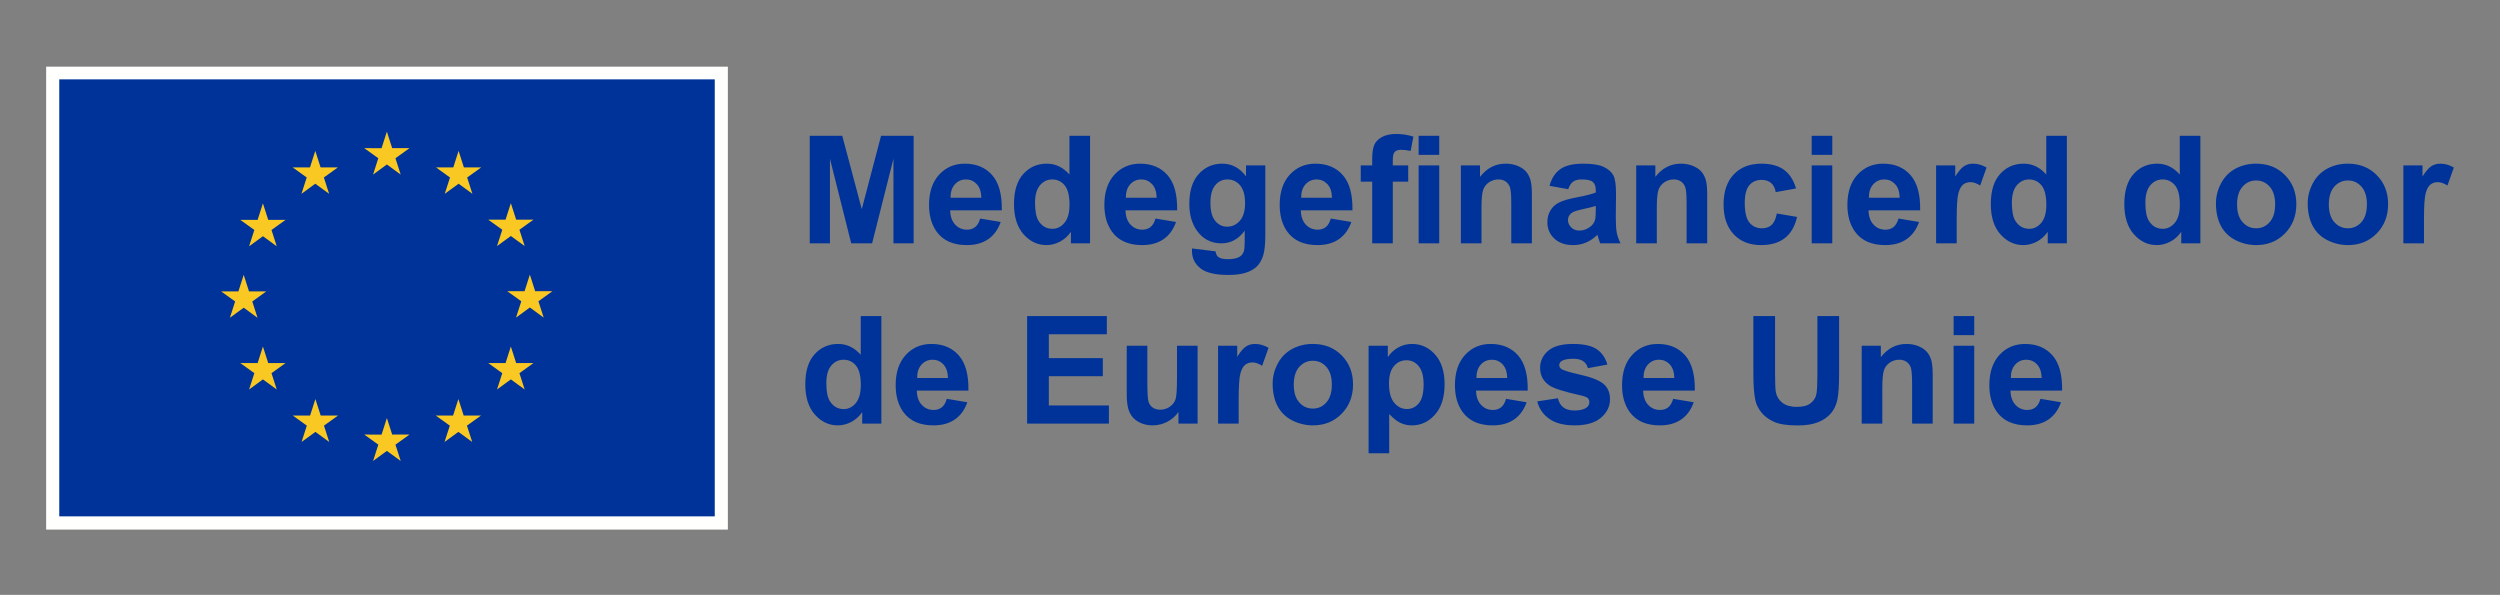 <svg xmlns="http://www.w3.org/2000/svg" width="975" height="232" viewBox="0 0 975 232"><rect x="0" y="0" width="975" height="232" fill="#808080" stroke="none"/><g fill="none" fill-rule="evenodd" transform="translate(18 26)"><polygon fill="#FFFFFE" points="0 180.538 265.866 180.538 265.866 0 0 0"/><polygon fill="#039" points="5.113 175.381 260.755 175.381 260.755 4.951 5.113 4.951"/><polyline fill="#F9C823" points="127.486 42.085 132.88 38.149 138.275 42.085 136.222 35.718 141.702 31.782 134.947 31.782 132.88 25.339 130.814 31.789 124.064 31.782 129.539 35.718 127.486 42.085"/><polyline fill="#F9C823" points="99.571 49.585 104.965 45.648 110.356 49.585 108.306 43.218 113.782 39.282 107.028 39.282 104.962 32.831 102.895 39.289 96.144 39.282 101.62 43.218 99.571 49.585"/><polyline fill="#F9C823" points="84.539 53.303 82.472 59.761 75.722 59.754 81.197 63.69 79.145 70.057 84.539 66.12 89.933 70.057 87.88 63.69 93.355 59.754 86.606 59.754 84.539 53.303"/><polyline fill="#F9C823" points="77.046 94.001 82.438 97.937 80.388 91.572 85.863 87.634 79.113 87.634 77.046 81.184 74.979 87.649 68.226 87.634 73.705 91.572 71.652 97.937 77.046 94.001"/><polyline fill="#F9C823" points="86.606 115.599 84.539 109.148 82.472 115.606 75.722 115.599 81.197 119.535 79.145 125.902 84.539 121.958 89.933 125.902 87.88 119.535 93.355 115.599 86.606 115.599"/><polyline fill="#F9C823" points="107.07 136.063 105.003 129.62 102.94 136.071 96.187 136.063 101.662 140 99.613 146.366 105.007 142.43 110.398 146.366 108.349 140 113.824 136.063 107.07 136.063"/><polyline fill="#F9C823" points="134.951 143.479 132.884 137.029 130.821 143.486 124.067 143.479 129.543 147.416 127.494 153.782 132.888 149.846 138.278 153.782 136.226 147.416 141.704 143.479 134.951 143.479"/><polyline fill="#F9C823" points="162.832 136.063 160.768 129.62 158.698 136.071 151.952 136.063 157.423 140 155.374 146.366 160.768 142.43 166.162 146.366 164.106 140 169.585 136.063 162.832 136.063"/><polyline fill="#F9C823" points="183.304 115.599 181.233 109.148 179.163 115.606 172.416 115.599 177.895 119.535 175.839 125.902 181.233 121.958 186.627 125.902 184.571 119.535 190.05 115.599 183.304 115.599"/><polyline fill="#F9C823" points="197.466 87.557 190.712 87.557 188.642 81.106 186.578 87.564 179.825 87.557 185.304 91.493 183.254 97.86 188.642 93.916 194.036 97.86 191.987 91.493 197.466 87.557"/><polyline fill="#F9C823" points="175.838 69.972 181.232 66.036 186.627 69.972 184.571 63.605 190.05 59.676 183.303 59.676 181.232 53.226 179.163 59.683 172.415 59.676 177.894 63.605 175.838 69.972"/><polyline fill="#F9C823" points="160.846 32.838 158.783 39.296 152.029 39.282 157.501 43.225 155.452 49.592 160.853 45.648 166.24 49.592 164.191 43.225 169.67 39.282 162.909 39.282 160.846 32.838"/><path fill="#039" d="M297.806,68.9 L297.806,26.958 L310.481,26.958 L318.091,55.568 L325.615,26.958 L338.317,26.958 L338.317,68.9 L330.45,68.9 L330.45,35.885 L322.125,68.9 L313.971,68.9 L305.675,35.885 L305.675,68.9 L297.806,68.9 M364.723,51.105 C364.666,48.778 364.066,47.009 362.921,45.798 C361.777,44.587 360.385,43.981 358.744,43.981 C356.989,43.981 355.54,44.621 354.395,45.898 C353.251,47.176 352.688,48.912 352.707,51.105 L364.723,51.105 Z M364.266,59.23 L372.276,60.574 C371.247,63.512 369.621,65.748 367.399,67.284 C365.176,68.819 362.396,69.586 359.059,69.586 C353.776,69.586 349.865,67.86 347.33,64.408 C345.327,61.643 344.325,58.153 344.325,53.937 C344.325,48.902 345.642,44.959 348.273,42.108 C350.906,39.256 354.234,37.83 358.258,37.83 C362.778,37.83 366.344,39.323 368.958,42.308 C371.57,45.292 372.82,49.865 372.705,56.025 L352.564,56.025 C352.623,58.41 353.27,60.265 354.509,61.59 C355.75,62.916 357.295,63.578 359.145,63.578 C360.405,63.578 361.462,63.236 362.32,62.549 C363.179,61.862 363.826,60.757 364.266,59.23 L364.266,59.23 Z M385.666,53.051 C385.666,56.293 386.113,58.639 387.01,60.088 C388.307,62.186 390.118,63.236 392.445,63.236 C394.295,63.236 395.869,62.448 397.166,60.875 C398.463,59.301 399.111,56.951 399.111,53.822 C399.111,50.333 398.483,47.82 397.224,46.285 C395.965,44.75 394.353,43.981 392.388,43.981 C390.481,43.981 388.884,44.74 387.597,46.255 C386.309,47.772 385.666,50.037 385.666,53.051 Z M407.122,68.9 L399.655,68.9 L399.655,64.436 C398.414,66.173 396.951,67.465 395.263,68.313 C393.576,69.163 391.874,69.586 390.157,69.586 C386.666,69.586 383.677,68.18 381.187,65.367 C378.699,62.554 377.455,58.629 377.455,53.593 C377.455,48.444 378.665,44.53 381.088,41.85 C383.51,39.17 386.571,37.83 390.271,37.83 C393.666,37.83 396.603,39.242 399.083,42.064 L399.083,26.958 L407.122,26.958 L407.122,68.9 L407.122,68.9 Z M433.1,51.105 C433.043,48.778 432.442,47.009 431.298,45.798 C430.153,44.587 428.761,43.981 427.12,43.981 C425.366,43.981 423.916,44.621 422.771,45.898 C421.627,47.176 421.064,48.912 421.084,51.105 L433.1,51.105 Z M432.642,59.23 L440.653,60.574 C439.622,63.512 437.997,65.748 435.775,67.284 C433.552,68.819 430.772,69.586 427.435,69.586 C422.151,69.586 418.242,67.86 415.705,64.408 C413.702,61.643 412.701,58.153 412.701,53.937 C412.701,48.902 414.018,44.959 416.65,42.108 C419.282,39.256 422.609,37.83 426.634,37.83 C431.154,37.83 434.72,39.323 437.334,42.308 C439.947,45.292 441.195,49.865 441.081,56.025 L420.941,56.025 C420.998,58.41 421.646,60.265 422.886,61.59 C424.126,62.916 425.671,63.578 427.522,63.578 C428.78,63.578 429.838,63.236 430.697,62.549 C431.555,61.862 432.203,60.757 432.642,59.23 L432.642,59.23 Z M454.071,53.08 C454.071,56.302 454.695,58.663 455.945,60.159 C457.193,61.656 458.734,62.406 460.566,62.406 C462.529,62.406 464.188,61.638 465.542,60.102 C466.897,58.567 467.574,56.293 467.574,53.279 C467.574,50.132 466.925,47.795 465.629,46.269 C464.331,44.744 462.691,43.981 460.708,43.981 C458.781,43.981 457.193,44.73 455.945,46.227 C454.695,47.724 454.071,50.008 454.071,53.08 Z M446.889,70.902 L456.073,72.018 C456.225,73.086 456.579,73.821 457.132,74.221 C457.895,74.794 459.096,75.079 460.736,75.079 C462.835,75.079 464.407,74.764 465.457,74.136 C466.163,73.716 466.696,73.039 467.059,72.104 C467.306,71.436 467.432,70.206 467.432,68.414 L467.432,63.979 C465.029,67.26 461.995,68.9 458.333,68.9 C454.252,68.9 451.019,67.174 448.635,63.722 C446.765,60.994 445.831,57.598 445.831,53.537 C445.831,48.444 447.056,44.553 449.507,41.864 C451.958,39.174 455.005,37.83 458.648,37.83 C462.405,37.83 465.504,39.48 467.946,42.78 L467.946,38.517 L475.47,38.517 L475.47,65.782 C475.47,69.367 475.175,72.047 474.583,73.821 C473.992,75.594 473.162,76.986 472.095,77.997 C471.026,79.008 469.601,79.799 467.818,80.372 C466.034,80.944 463.778,81.231 461.052,81.231 C455.902,81.231 452.249,80.348 450.094,78.584 C447.939,76.82 446.862,74.583 446.862,71.875 C446.862,71.607 446.871,71.284 446.889,70.902 L446.889,70.902 Z M501.475,51.105 C501.418,48.778 500.818,47.009 499.673,45.798 C498.529,44.587 497.137,43.981 495.496,43.981 C493.741,43.981 492.292,44.621 491.147,45.898 C490.003,47.176 489.441,48.912 489.459,51.105 L501.475,51.105 Z M501.018,59.23 L509.028,60.574 C507.999,63.512 506.373,65.748 504.151,67.284 C501.928,68.819 499.148,69.586 495.811,69.586 C490.528,69.586 486.617,67.86 484.082,64.408 C482.079,61.643 481.077,58.153 481.077,53.937 C481.077,48.902 482.394,44.959 485.025,42.108 C487.658,39.256 490.986,37.83 495.01,37.83 C499.53,37.83 503.096,39.323 505.71,42.308 C508.322,45.292 509.572,49.865 509.457,56.025 L489.316,56.025 C489.375,58.41 490.022,60.265 491.261,61.59 C492.502,62.916 494.047,63.578 495.897,63.578 C497.156,63.578 498.214,63.236 499.072,62.549 C499.931,61.862 500.578,60.757 501.018,59.23 L501.018,59.23 Z M535.263,68.9 L543.302,68.9 L543.302,38.517 L535.263,38.517 L535.263,68.9 Z M535.263,34.397 L543.302,34.397 L543.302,26.958 L535.263,26.958 L535.263,34.397 Z M512.691,38.517 L517.154,38.517 L517.154,36.229 C517.154,33.673 517.425,31.765 517.968,30.506 C518.512,29.247 519.513,28.223 520.972,27.431 C522.432,26.639 524.276,26.243 526.508,26.243 C528.797,26.243 531.038,26.586 533.231,27.273 L532.145,32.881 C530.867,32.576 529.636,32.423 528.454,32.423 C527.29,32.423 526.455,32.695 525.95,33.239 C525.445,33.782 525.192,34.826 525.192,36.372 L525.192,38.517 L531.2,38.517 L531.2,44.84 L525.192,44.84 L525.192,68.9 L517.154,68.9 L517.154,44.84 L512.691,44.84 L512.691,38.517 L512.691,38.517 Z M579.436,68.9 L571.397,68.9 L571.397,53.393 C571.397,50.114 571.225,47.991 570.882,47.028 C570.539,46.066 569.981,45.317 569.208,44.782 C568.436,44.248 567.505,43.981 566.418,43.981 C565.026,43.981 563.777,44.363 562.671,45.126 C561.565,45.888 560.806,46.899 560.397,48.159 C559.987,49.417 559.781,51.744 559.781,55.139 L559.781,68.9 L551.742,68.9 L551.742,38.517 L559.209,38.517 L559.209,42.98 C561.86,39.547 565.198,37.83 569.223,37.83 C570.997,37.83 572.616,38.149 574.086,38.789 C575.554,39.428 576.666,40.243 577.419,41.234 C578.172,42.227 578.696,43.352 578.993,44.611 C579.288,45.87 579.436,47.672 579.436,50.017 L579.436,68.9 M604.354,54.309 C603.325,54.653 601.694,55.063 599.463,55.539 C597.231,56.016 595.772,56.483 595.085,56.941 C594.037,57.685 593.512,58.629 593.512,59.773 C593.512,60.899 593.931,61.872 594.771,62.692 C595.61,63.512 596.678,63.922 597.975,63.922 C599.424,63.922 600.807,63.446 602.124,62.491 C603.096,61.767 603.735,60.879 604.04,59.831 C604.25,59.144 604.354,57.838 604.354,55.912 L604.354,54.309 Z M593.598,47.786 L586.302,46.47 C587.122,43.534 588.534,41.359 590.536,39.947 C592.539,38.536 595.515,37.83 599.463,37.83 C603.048,37.83 605.718,38.255 607.473,39.103 C609.228,39.952 610.463,41.03 611.179,42.337 C611.894,43.643 612.25,46.04 612.25,49.532 L612.165,58.915 C612.165,61.585 612.294,63.555 612.552,64.823 C612.808,66.091 613.29,67.451 613.997,68.9 L606.042,68.9 C605.832,68.367 605.576,67.574 605.27,66.525 C605.137,66.049 605.041,65.734 604.985,65.581 C603.611,66.916 602.142,67.918 600.578,68.585 C599.015,69.253 597.346,69.586 595.572,69.586 C592.443,69.586 589.978,68.738 588.177,67.041 C586.374,65.342 585.472,63.198 585.472,60.603 C585.472,58.886 585.882,57.356 586.703,56.012 C587.522,54.667 588.672,53.637 590.151,52.922 C591.628,52.206 593.759,51.582 596.544,51.048 C600.301,50.343 602.906,49.684 604.354,49.074 L604.354,48.273 C604.354,46.727 603.973,45.626 603.21,44.969 C602.448,44.31 601.007,43.981 598.891,43.981 C597.46,43.981 596.344,44.263 595.543,44.825 C594.741,45.389 594.094,46.375 593.598,47.786 L593.598,47.786 Z M647.811,68.9 L639.772,68.9 L639.772,53.393 C639.772,50.114 639.601,47.991 639.258,47.028 C638.914,46.066 638.356,45.317 637.585,44.782 C636.811,44.248 635.882,43.981 634.795,43.981 C633.402,43.981 632.153,44.363 631.048,45.126 C629.941,45.888 629.182,46.899 628.772,48.159 C628.362,49.417 628.158,51.744 628.158,55.139 L628.158,68.9 L620.118,68.9 L620.118,38.517 L627.585,38.517 L627.585,42.98 C630.235,39.547 633.573,37.83 637.598,37.83 C639.372,37.83 640.993,38.149 642.462,38.789 C643.931,39.428 645.041,40.243 645.795,41.234 C646.548,42.227 647.073,43.352 647.369,44.611 C647.663,45.87 647.811,47.672 647.811,50.017 L647.811,68.9 M682.457,47.5 L674.533,48.93 C674.265,47.348 673.66,46.155 672.715,45.354 C671.772,44.553 670.546,44.153 669.039,44.153 C667.036,44.153 665.439,44.844 664.247,46.227 C663.055,47.611 662.459,49.923 662.459,53.165 C662.459,56.77 663.065,59.316 664.276,60.803 C665.487,62.291 667.112,63.036 669.154,63.036 C670.679,63.036 671.928,62.601 672.902,61.733 C673.874,60.866 674.56,59.373 674.962,57.256 L682.858,58.601 C682.038,62.224 680.464,64.961 678.137,66.812 C675.81,68.661 672.692,69.586 668.782,69.586 C664.338,69.586 660.795,68.185 658.154,65.38 C655.512,62.578 654.19,58.696 654.19,53.737 C654.19,48.721 655.516,44.816 658.168,42.021 C660.818,39.228 664.405,37.83 668.925,37.83 C672.625,37.83 675.566,38.627 677.751,40.219 C679.935,41.812 681.503,44.239 682.457,47.5 M688.552,68.9 L696.591,68.9 L696.591,38.517 L688.552,38.517 L688.552,68.9 Z M688.552,34.397 L696.591,34.397 L696.591,26.958 L688.552,26.958 L688.552,34.397 Z M722.882,51.105 C722.825,48.778 722.224,47.009 721.08,45.798 C719.936,44.587 718.543,43.981 716.902,43.981 C715.147,43.981 713.698,44.621 712.554,45.898 C711.409,47.176 710.847,48.912 710.866,51.105 L722.882,51.105 Z M722.424,59.23 L730.434,60.574 C729.405,63.512 727.779,65.748 725.557,67.284 C723.335,68.819 720.555,69.586 717.217,69.586 C711.934,69.586 708.024,67.86 705.488,64.408 C703.485,61.643 702.483,58.153 702.483,53.937 C702.483,48.902 703.8,44.959 706.433,42.108 C709.064,39.256 712.392,37.83 716.417,37.83 C720.936,37.83 724.502,39.323 727.116,42.308 C729.729,45.292 730.978,49.865 730.863,56.025 L710.722,56.025 C710.781,58.41 711.428,60.265 712.668,61.59 C713.908,62.916 715.453,63.578 717.304,63.578 C718.563,63.578 719.62,63.236 720.479,62.549 C721.337,61.862 721.985,60.757 722.424,59.23 L722.424,59.23 Z M745.112,68.9 L737.073,68.9 L737.073,38.517 L744.54,38.517 L744.54,42.837 C745.817,40.796 746.966,39.452 747.987,38.803 C749.007,38.155 750.165,37.83 751.463,37.83 C753.294,37.83 755.058,38.335 756.756,39.347 L754.267,46.356 C752.912,45.479 751.654,45.04 750.49,45.04 C749.364,45.04 748.411,45.35 747.63,45.969 C746.846,46.59 746.233,47.711 745.785,49.331 C745.336,50.952 745.112,54.348 745.112,59.516 L745.112,68.9 M766.626,53.051 C766.626,56.293 767.073,58.639 767.97,60.088 C769.267,62.186 771.078,63.236 773.406,63.236 C775.255,63.236 776.829,62.448 778.126,60.875 C779.423,59.301 780.071,56.951 780.071,53.822 C780.071,50.333 779.443,47.82 778.184,46.285 C776.926,44.75 775.313,43.981 773.349,43.981 C771.441,43.981 769.844,44.74 768.556,46.255 C767.27,47.772 766.626,50.037 766.626,53.051 Z M788.082,68.9 L780.615,68.9 L780.615,64.436 C779.375,66.173 777.912,67.465 776.223,68.313 C774.536,69.163 772.834,69.586 771.117,69.586 C767.627,69.586 764.638,68.18 762.148,65.367 C759.659,62.554 758.414,58.629 758.414,53.593 C758.414,48.444 759.626,44.53 762.049,41.85 C764.47,39.17 767.531,37.83 771.231,37.83 C774.626,37.83 777.564,39.242 780.044,42.064 L780.044,26.958 L788.082,26.958 L788.082,68.9 L788.082,68.9 Z M818.695,53.051 C818.695,56.293 819.142,58.639 820.039,60.088 C821.335,62.186 823.147,63.236 825.475,63.236 C827.324,63.236 828.898,62.448 830.194,60.875 C831.492,59.301 832.141,56.951 832.141,53.822 C832.141,50.333 831.511,47.82 830.253,46.285 C828.994,44.75 827.381,43.981 825.418,43.981 C823.51,43.981 821.913,44.74 820.625,46.255 C819.338,47.772 818.695,50.037 818.695,53.051 Z M840.15,68.9 L832.684,68.9 L832.684,64.436 C831.444,66.173 829.981,67.465 828.292,68.313 C826.605,69.163 824.902,69.586 823.186,69.586 C819.696,69.586 816.706,68.18 814.217,65.367 C811.728,62.554 810.483,58.629 810.483,53.593 C810.483,48.444 811.695,44.53 814.117,41.85 C816.539,39.17 819.599,37.83 823.3,37.83 C826.695,37.83 829.632,39.242 832.112,42.064 L832.112,26.958 L840.15,26.958 L840.15,68.9 L840.15,68.9 Z M854.456,53.708 C854.456,56.722 855.172,59.03 856.601,60.632 C858.033,62.234 859.796,63.036 861.894,63.036 C863.992,63.036 865.752,62.234 867.173,60.632 C868.594,59.03 869.304,56.702 869.304,53.652 C869.304,50.676 868.594,48.388 867.173,46.785 C865.752,45.183 863.992,44.382 861.894,44.382 C859.796,44.382 858.033,45.183 856.601,46.785 C855.172,48.388 854.456,50.694 854.456,53.708 Z M846.217,53.279 C846.217,50.61 846.874,48.024 848.191,45.527 C849.506,43.028 851.371,41.12 853.783,39.804 C856.196,38.488 858.89,37.83 861.865,37.83 C866.463,37.83 870.229,39.323 873.166,42.308 C876.103,45.292 877.572,49.065 877.572,53.622 C877.572,58.219 876.089,62.03 873.123,65.052 C870.157,68.075 866.425,69.586 861.924,69.586 C859.139,69.586 856.482,68.957 853.956,67.699 C851.428,66.439 849.506,64.594 848.191,62.162 C846.874,59.731 846.217,56.77 846.217,53.279 L846.217,53.279 Z M890.246,53.708 C890.246,56.722 890.962,59.03 892.388,60.632 C893.821,62.234 895.588,63.036 897.688,63.036 C899.78,63.036 901.546,62.234 902.962,60.632 C904.386,59.03 905.098,56.702 905.098,53.652 C905.098,50.676 904.386,48.388 902.962,46.785 C901.546,45.183 899.78,44.382 897.688,44.382 C895.588,44.382 893.821,45.183 892.388,46.785 C890.962,48.388 890.246,50.694 890.246,53.708 Z M882.007,53.279 C882.007,50.61 882.665,48.024 883.982,45.527 C885.297,43.028 887.162,41.12 889.574,39.804 C891.987,38.488 894.678,37.83 897.652,37.83 C902.25,37.83 906.017,39.323 908.956,42.308 C911.895,45.292 913.364,49.065 913.364,53.622 C913.364,58.219 911.877,62.03 908.911,65.052 C905.945,68.075 902.213,69.586 897.715,69.586 C894.93,69.586 892.274,68.957 889.746,67.699 C887.218,66.439 885.297,64.594 883.982,62.162 C882.665,59.731 882.007,56.77 882.007,53.279 L882.007,53.279 Z M927.354,68.9 L919.313,68.9 L919.313,38.517 L926.777,38.517 L926.777,42.837 C928.057,40.796 929.211,39.452 930.229,38.803 C931.248,38.155 932.402,37.83 933.7,37.83 C935.539,37.83 937.296,38.335 939,39.347 L936.503,46.356 C935.151,45.479 933.898,45.04 932.735,45.04 C931.608,45.04 930.653,45.35 929.869,45.969 C929.084,46.59 928.472,47.711 928.021,49.331 C927.579,50.952 927.354,54.348 927.354,59.516 L927.354,68.9 M304.273,123.36 C304.273,126.603 304.72,128.949 305.617,130.398 C306.914,132.496 308.725,133.545 311.052,133.545 C312.902,133.545 314.476,132.758 315.773,131.185 C317.07,129.611 317.718,127.26 317.718,124.132 C317.718,120.642 317.09,118.129 315.831,116.594 C314.572,115.059 312.96,114.291 310.996,114.291 C309.088,114.291 307.491,115.049 306.204,116.565 C304.916,118.082 304.273,120.346 304.273,123.36 Z M325.729,139.209 L318.263,139.209 L318.263,134.746 C317.022,136.483 315.559,137.774 313.87,138.623 C312.183,139.472 310.481,139.896 308.764,139.896 C305.273,139.896 302.284,138.489 299.795,135.676 C297.306,132.863 296.062,128.939 296.062,123.903 C296.062,118.754 297.272,114.84 299.695,112.159 C302.117,109.48 305.178,108.139 308.878,108.139 C312.273,108.139 315.211,109.552 317.69,112.374 L317.69,97.268 L325.729,97.268 L325.729,139.209 L325.729,139.209 Z M351.707,121.415 C351.65,119.088 351.05,117.319 349.905,116.107 C348.761,114.896 347.368,114.291 345.727,114.291 C343.973,114.291 342.523,114.931 341.378,116.208 C340.235,117.486 339.672,119.221 339.691,121.415 L351.707,121.415 Z M351.249,129.54 L359.26,130.884 C358.229,133.822 356.604,136.058 354.382,137.593 C352.159,139.128 349.379,139.896 346.042,139.896 C340.759,139.896 336.849,138.17 334.312,134.718 C332.31,131.952 331.308,128.462 331.308,124.247 C331.308,119.212 332.625,115.269 335.257,112.417 C337.889,109.566 341.216,108.139 345.241,108.139 C349.762,108.139 353.328,109.633 355.941,112.617 C358.554,115.602 359.803,120.175 359.689,126.335 L339.548,126.335 C339.605,128.72 340.254,130.575 341.493,131.9 C342.733,133.225 344.278,133.888 346.129,133.888 C347.387,133.888 348.446,133.545 349.304,132.858 C350.162,132.172 350.81,131.066 351.249,129.54 L351.249,129.54 Z M382.576,139.209 L382.576,97.268 L413.674,97.268 L413.674,104.363 L391.044,104.363 L391.044,113.662 L412.1,113.662 L412.1,120.728 L391.044,120.728 L391.044,132.142 L414.476,132.142 L414.476,139.209 L382.576,139.209 M441.596,139.209 L441.596,134.66 C440.489,136.282 439.035,137.56 437.234,138.494 C435.431,139.428 433.529,139.896 431.526,139.896 C429.484,139.896 427.653,139.448 426.033,138.551 C424.411,137.655 423.239,136.396 422.514,134.774 C421.789,133.154 421.426,130.913 421.426,128.052 L421.426,108.826 L429.466,108.826 L429.466,122.787 C429.466,127.061 429.614,129.678 429.91,130.64 C430.204,131.605 430.743,132.367 431.526,132.929 C432.307,133.493 433.3,133.774 434.501,133.774 C435.874,133.774 437.104,133.397 438.192,132.643 C439.278,131.891 440.023,130.956 440.423,129.84 C440.824,128.724 441.024,125.992 441.024,121.644 L441.024,108.826 L449.064,108.826 L449.064,139.209 L441.596,139.209 M465.084,139.209 L457.046,139.209 L457.046,108.826 L464.513,108.826 L464.513,113.146 C465.79,111.105 466.94,109.761 467.96,109.112 C468.98,108.465 470.139,108.139 471.436,108.139 C473.267,108.139 475.032,108.645 476.729,109.657 L474.24,116.665 C472.885,115.789 471.626,115.349 470.463,115.349 C469.337,115.349 468.385,115.659 467.602,116.279 C466.82,116.899 466.206,118.02 465.757,119.641 C465.308,121.262 465.084,124.658 465.084,129.826 L465.084,139.209 M486.57,124.018 C486.57,127.031 487.285,129.34 488.715,130.942 C490.146,132.544 491.91,133.345 494.008,133.345 C496.106,133.345 497.866,132.544 499.287,130.942 C500.707,129.34 501.418,127.012 501.418,123.961 C501.418,120.985 500.707,118.697 499.287,117.095 C497.866,115.493 496.106,114.692 494.008,114.692 C491.91,114.692 490.146,115.493 488.715,117.095 C487.285,118.697 486.57,121.004 486.57,124.018 Z M478.331,123.589 C478.331,120.919 478.988,118.334 480.305,115.836 C481.62,113.337 483.484,111.43 485.897,110.114 C488.31,108.798 491.004,108.139 493.979,108.139 C498.576,108.139 502.342,109.633 505.28,112.617 C508.217,115.602 509.686,119.374 509.686,123.932 C509.686,128.529 508.203,132.339 505.237,135.362 C502.271,138.385 498.538,139.896 494.038,139.896 C491.252,139.896 488.596,139.267 486.069,138.008 C483.542,136.749 481.62,134.904 480.305,132.472 C478.988,130.04 478.331,127.079 478.331,123.589 L478.331,123.589 Z M523.705,123.503 C523.705,126.917 524.382,129.439 525.737,131.07 C527.09,132.7 528.74,133.516 530.685,133.516 C532.555,133.516 534.109,132.768 535.349,131.271 C536.589,129.773 537.208,127.318 537.208,123.903 C537.208,120.718 536.569,118.353 535.292,116.808 C534.013,115.264 532.431,114.491 530.543,114.491 C528.578,114.491 526.947,115.249 525.65,116.766 C524.353,118.281 523.705,120.528 523.705,123.503 Z M515.752,108.826 L523.247,108.826 L523.247,113.289 C524.221,111.764 525.536,110.525 527.196,109.57 C528.855,108.617 530.695,108.139 532.717,108.139 C536.245,108.139 539.24,109.523 541.701,112.289 C544.161,115.053 545.391,118.907 545.391,123.847 C545.391,128.92 544.151,132.863 541.671,135.676 C539.192,138.489 536.188,139.896 532.66,139.896 C530.981,139.896 529.46,139.563 528.097,138.895 C526.733,138.227 525.297,137.083 523.791,135.461 L523.791,150.767 L515.752,150.767 L515.752,108.826 L515.752,108.826 Z M569.824,121.415 C569.766,119.088 569.166,117.319 568.022,116.107 C566.877,114.896 565.484,114.291 563.844,114.291 C562.09,114.291 560.639,114.931 559.495,116.208 C558.351,117.486 557.788,119.221 557.808,121.415 L569.824,121.415 Z M569.366,129.54 L577.377,130.884 C576.346,133.822 574.72,136.058 572.498,137.593 C570.276,139.128 567.496,139.896 564.159,139.896 C558.875,139.896 554.965,138.17 552.429,134.718 C550.426,131.952 549.425,128.462 549.425,124.247 C549.425,119.212 550.742,115.269 553.374,112.417 C556.006,109.566 559.333,108.139 563.358,108.139 C567.879,108.139 571.445,109.633 574.058,112.617 C576.67,115.602 577.919,120.175 577.805,126.335 L557.664,126.335 C557.722,128.72 558.37,130.575 559.61,131.9 C560.85,133.225 562.395,133.888 564.245,133.888 C565.504,133.888 566.563,133.545 567.421,132.858 C568.279,132.172 568.927,131.066 569.366,129.54 L569.366,129.54 Z M581.524,130.54 L589.592,129.311 C589.935,130.875 590.632,132.062 591.681,132.872 C592.73,133.683 594.199,134.088 596.085,134.088 C598.165,134.088 599.729,133.707 600.778,132.944 C601.484,132.41 601.836,131.695 601.836,130.798 C601.836,130.188 601.645,129.683 601.265,129.281 C600.864,128.901 599.967,128.548 598.575,128.224 C592.09,126.793 587.98,125.487 586.245,124.304 C583.842,122.664 582.64,120.384 582.64,117.466 C582.64,114.834 583.679,112.622 585.758,110.829 C587.837,109.036 591.06,108.139 595.428,108.139 C599.586,108.139 602.676,108.816 604.698,110.17 C606.719,111.525 608.111,113.528 608.875,116.179 L601.294,117.581 C600.968,116.398 600.354,115.493 599.448,114.862 C598.542,114.234 597.25,113.919 595.572,113.919 C593.454,113.919 591.938,114.215 591.022,114.806 C590.412,115.225 590.107,115.769 590.107,116.436 C590.107,117.008 590.374,117.494 590.908,117.896 C591.633,118.429 594.136,119.183 598.417,120.155 C602.699,121.129 605.689,122.32 607.387,123.732 C609.065,125.162 609.905,127.156 609.905,129.711 C609.905,132.496 608.741,134.889 606.414,136.893 C604.086,138.895 600.645,139.896 596.085,139.896 C591.948,139.896 588.671,139.057 586.259,137.379 C583.846,135.701 582.268,133.42 581.524,130.54 M634.995,121.415 C634.937,119.088 634.337,117.319 633.193,116.107 C632.048,114.896 630.655,114.291 629.015,114.291 C627.26,114.291 625.81,114.931 624.667,116.208 C623.522,117.486 622.959,119.221 622.978,121.415 L634.995,121.415 Z M634.537,129.54 L642.547,130.884 C641.517,133.822 639.891,136.058 637.669,137.593 C635.447,139.128 632.667,139.896 629.33,139.896 C624.046,139.896 620.136,138.17 617.6,134.718 C615.597,131.952 614.596,128.462 614.596,124.247 C614.596,119.212 615.913,115.269 618.545,112.417 C621.176,109.566 624.504,108.139 628.529,108.139 C633.049,108.139 636.615,109.633 639.229,112.617 C641.841,115.602 643.09,120.175 642.976,126.335 L622.835,126.335 C622.893,128.72 623.541,130.575 624.78,131.9 C626.02,133.225 627.565,133.888 629.416,133.888 C630.675,133.888 631.733,133.545 632.592,132.858 C633.45,132.172 634.097,131.066 634.537,129.54 L634.537,129.54 Z M665.807,97.268 L674.276,97.268 L674.276,119.984 C674.276,123.589 674.379,125.925 674.589,126.992 C674.952,128.71 675.815,130.088 677.178,131.127 C678.542,132.167 680.406,132.687 682.771,132.687 C685.175,132.687 686.986,132.195 688.208,131.213 C689.427,130.231 690.163,129.024 690.411,127.594 C690.659,126.163 690.782,123.789 690.782,120.47 L690.782,97.268 L699.251,97.268 L699.251,119.297 C699.251,124.332 699.022,127.89 698.564,129.968 C698.106,132.048 697.262,133.803 696.032,135.232 C694.802,136.664 693.157,137.803 691.098,138.651 C689.038,139.5 686.347,139.924 683.029,139.924 C679.023,139.924 675.987,139.462 673.917,138.537 C671.847,137.613 670.212,136.411 669.011,134.932 C667.809,133.454 667.017,131.905 666.636,130.284 C666.083,127.88 665.807,124.332 665.807,119.641 L665.807,97.268 M735.756,139.209 L727.718,139.209 L727.718,123.703 C727.718,120.423 727.545,118.301 727.203,117.337 C726.859,116.375 726.301,115.626 725.529,115.091 C724.756,114.558 723.826,114.291 722.739,114.291 C721.346,114.291 720.098,114.672 718.992,115.435 C717.886,116.198 717.127,117.209 716.718,118.468 C716.307,119.727 716.102,122.054 716.102,125.449 L716.102,139.209 L708.062,139.209 L708.062,108.826 L715.53,108.826 L715.53,113.289 C718.181,109.857 721.519,108.139 725.543,108.139 C727.316,108.139 728.937,108.459 730.406,109.099 C731.875,109.738 732.986,110.553 733.739,111.544 C734.493,112.536 735.017,113.662 735.314,114.921 C735.608,116.179 735.756,117.981 735.756,120.327 L735.756,139.209 M743.911,139.209 L751.95,139.209 L751.95,108.826 L743.911,108.826 L743.911,139.209 Z M743.911,104.707 L751.95,104.707 L751.95,97.268 L743.911,97.268 L743.911,104.707 Z M778.242,121.415 C778.184,119.088 777.584,117.319 776.44,116.107 C775.295,114.896 773.902,114.291 772.262,114.291 C770.507,114.291 769.057,114.931 767.913,116.208 C766.768,117.486 766.206,119.221 766.226,121.415 L778.242,121.415 Z M777.784,129.54 L785.795,130.884 C784.764,133.822 783.138,136.058 780.916,137.593 C778.694,139.128 775.914,139.896 772.576,139.896 C767.293,139.896 763.383,138.17 760.847,134.718 C758.844,131.952 757.843,128.462 757.843,124.247 C757.843,119.212 759.16,115.269 761.792,112.417 C764.424,109.566 767.751,108.139 771.776,108.139 C776.295,108.139 779.861,109.633 782.476,112.617 C785.088,115.602 786.337,120.175 786.223,126.335 L766.082,126.335 C766.14,128.72 766.788,130.575 768.028,131.9 C769.268,133.225 770.812,133.888 772.663,133.888 C773.922,133.888 774.979,133.545 775.838,132.858 C776.697,132.172 777.344,131.066 777.784,129.54 L777.784,129.54 Z"/></g></svg>